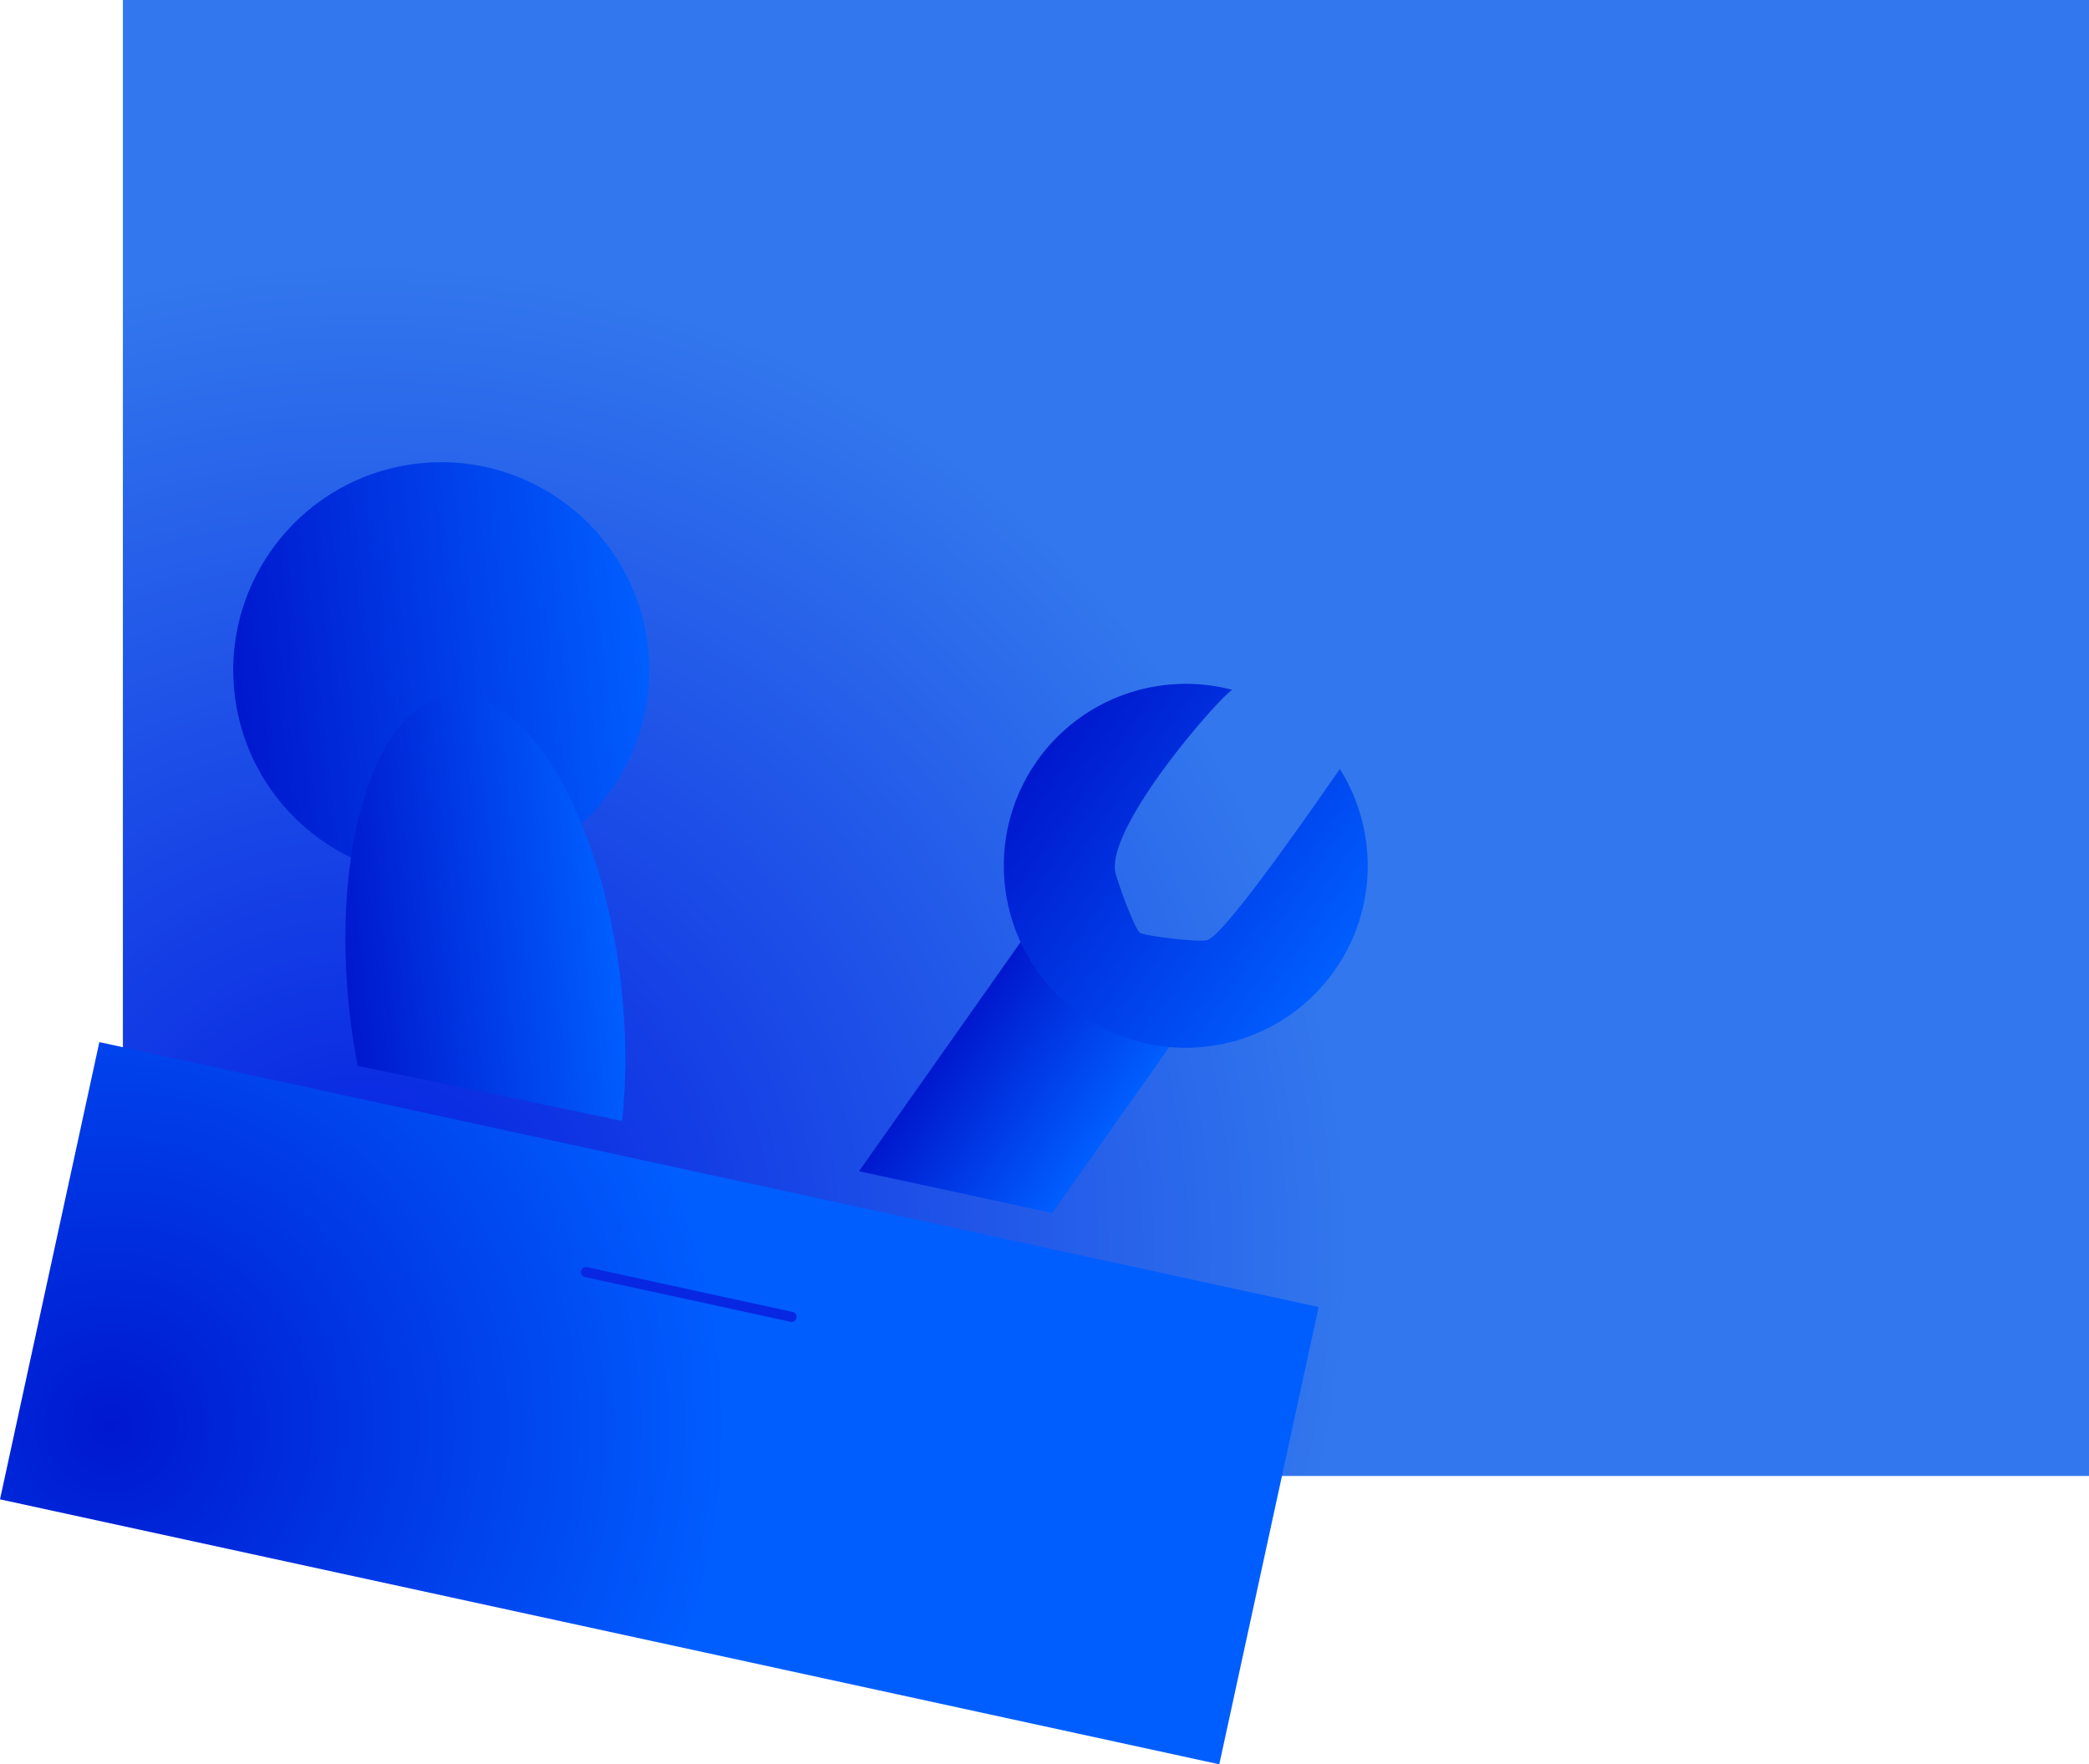 <svg version="1.1" xmlns="http://www.w3.org/2000/svg" xmlns:xlink="http://www.w3.org/1999/xlink" width="519.09" height="438.392" viewBox="0,0,519.09,438.392"><defs><radialGradient cx="56.632" cy="306.766" r="244.276" gradientUnits="userSpaceOnUse" id="color-1"><stop offset="0" stop-color="#041fe1"/><stop offset="1" stop-color="#3277ed"/></radialGradient><radialGradient cx="22.441" cy="357.634" r="624.512" gradientUnits="userSpaceOnUse" id="color-2"><stop offset="0" stop-color="#990000"/><stop offset="1" stop-color="#ff0000"/></radialGradient><radialGradient cx="-6.783" cy="351.338" r="155.024" gradientUnits="userSpaceOnUse" id="color-3"><stop offset="0" stop-color="#0018d0"/><stop offset="1" stop-color="#005eff"/></radialGradient><linearGradient x1="23.87" y1="169.413" x2="126.55" y2="157.665" gradientUnits="userSpaceOnUse" id="color-4"><stop offset="0" stop-color="#0018ce"/><stop offset="1" stop-color="#005eff"/></linearGradient><linearGradient x1="52.484" y1="249.033" x2="119.868" y2="241.323" gradientUnits="userSpaceOnUse" id="color-5"><stop offset="0" stop-color="#0018ce"/><stop offset="1" stop-color="#005eff"/></linearGradient><linearGradient x1="190.082" y1="272.362" x2="227.033" y2="298.422" gradientUnits="userSpaceOnUse" id="color-6"><stop offset="0" stop-color="#0018ce"/><stop offset="1" stop-color="#005eff"/></linearGradient><linearGradient x1="222.455" y1="187.234" x2="296.356" y2="239.352" gradientUnits="userSpaceOnUse" id="color-7"><stop offset="0" stop-color="#0018ce"/><stop offset="1" stop-color="#005eff"/></linearGradient></defs><g transform="translate(34.43,2.99)"><g data-paper-data="{&quot;isPaintingLayer&quot;:true}" fill-rule="nonzero" stroke-linejoin="miter" stroke-miterlimit="10" stroke-dasharray="" stroke-dashoffset="0" style="mix-blend-mode: normal"><path d="M-3.892,-2.99h488.552v366.749h-488.552z" data-paper-data="{&quot;origPos&quot;:null}" fill="url(#color-1)" stroke="url(#color-2)" stroke-width="0" stroke-linecap="butt"/><g><path d="M-34.43,369.568l24.688,-113.617l302.979,65.834l-24.688,113.617z" fill="url(#color-3)" stroke="none" stroke-width="0" stroke-linecap="butt"/><path d="M23.87,169.413c-3.244,-28.354 17.112,-53.97 45.466,-57.214c28.354,-3.244 53.97,17.112 57.214,45.466c3.244,28.354 -17.112,53.97 -45.466,57.214c-28.354,3.244 -53.97,-17.112 -57.214,-45.466z" fill="url(#color-4)" stroke="none" stroke-width="0" stroke-linecap="butt"/><path d="M119.868,241.323c1.391,12.158 1.42,23.791 0.299,34.223c-21.897,-4.609 -43.804,-9.171 -65.72,-13.69c-0.801,-4.148 -1.461,-8.433 -1.963,-12.824c-4.765,-41.645 6.457,-77.131 25.065,-79.26c18.608,-2.129 37.554,29.905 42.319,71.551z" fill="url(#color-5)" stroke="none" stroke-width="0" stroke-linecap="butt"/><path d="M222.657,226.174l36.951,26.059l-32.576,46.191c-15.998,-3.484 -32.002,-6.943 -48.012,-10.376z" fill="url(#color-6)" stroke="none" stroke-width="0" stroke-linecap="butt"/><path d="M223.266,186.084c11.202,-15.884 30.777,-22.359 48.527,-17.662c-2.922,1.473 -30.862,33.256 -29.135,45.056c0.241,1.647 4.719,14.277 6.195,15.318c1.112,0.784 14.828,2.483 16.799,1.777c4.819,-1.726 28.504,-36.313 32.861,-42.491c9.404,14.982 9.487,34.761 -1.345,50.121c-14.392,20.407 -42.603,25.283 -63.01,10.891c-20.407,-14.392 -25.283,-42.603 -10.891,-63.01z" fill="url(#color-7)" stroke="none" stroke-width="0" stroke-linecap="butt"/><path d="M162.265,324.222l-51.089,-11.117" fill="none" stroke="#0827e2" stroke-width="2.5" stroke-linecap="round"/></g></g></g></svg>